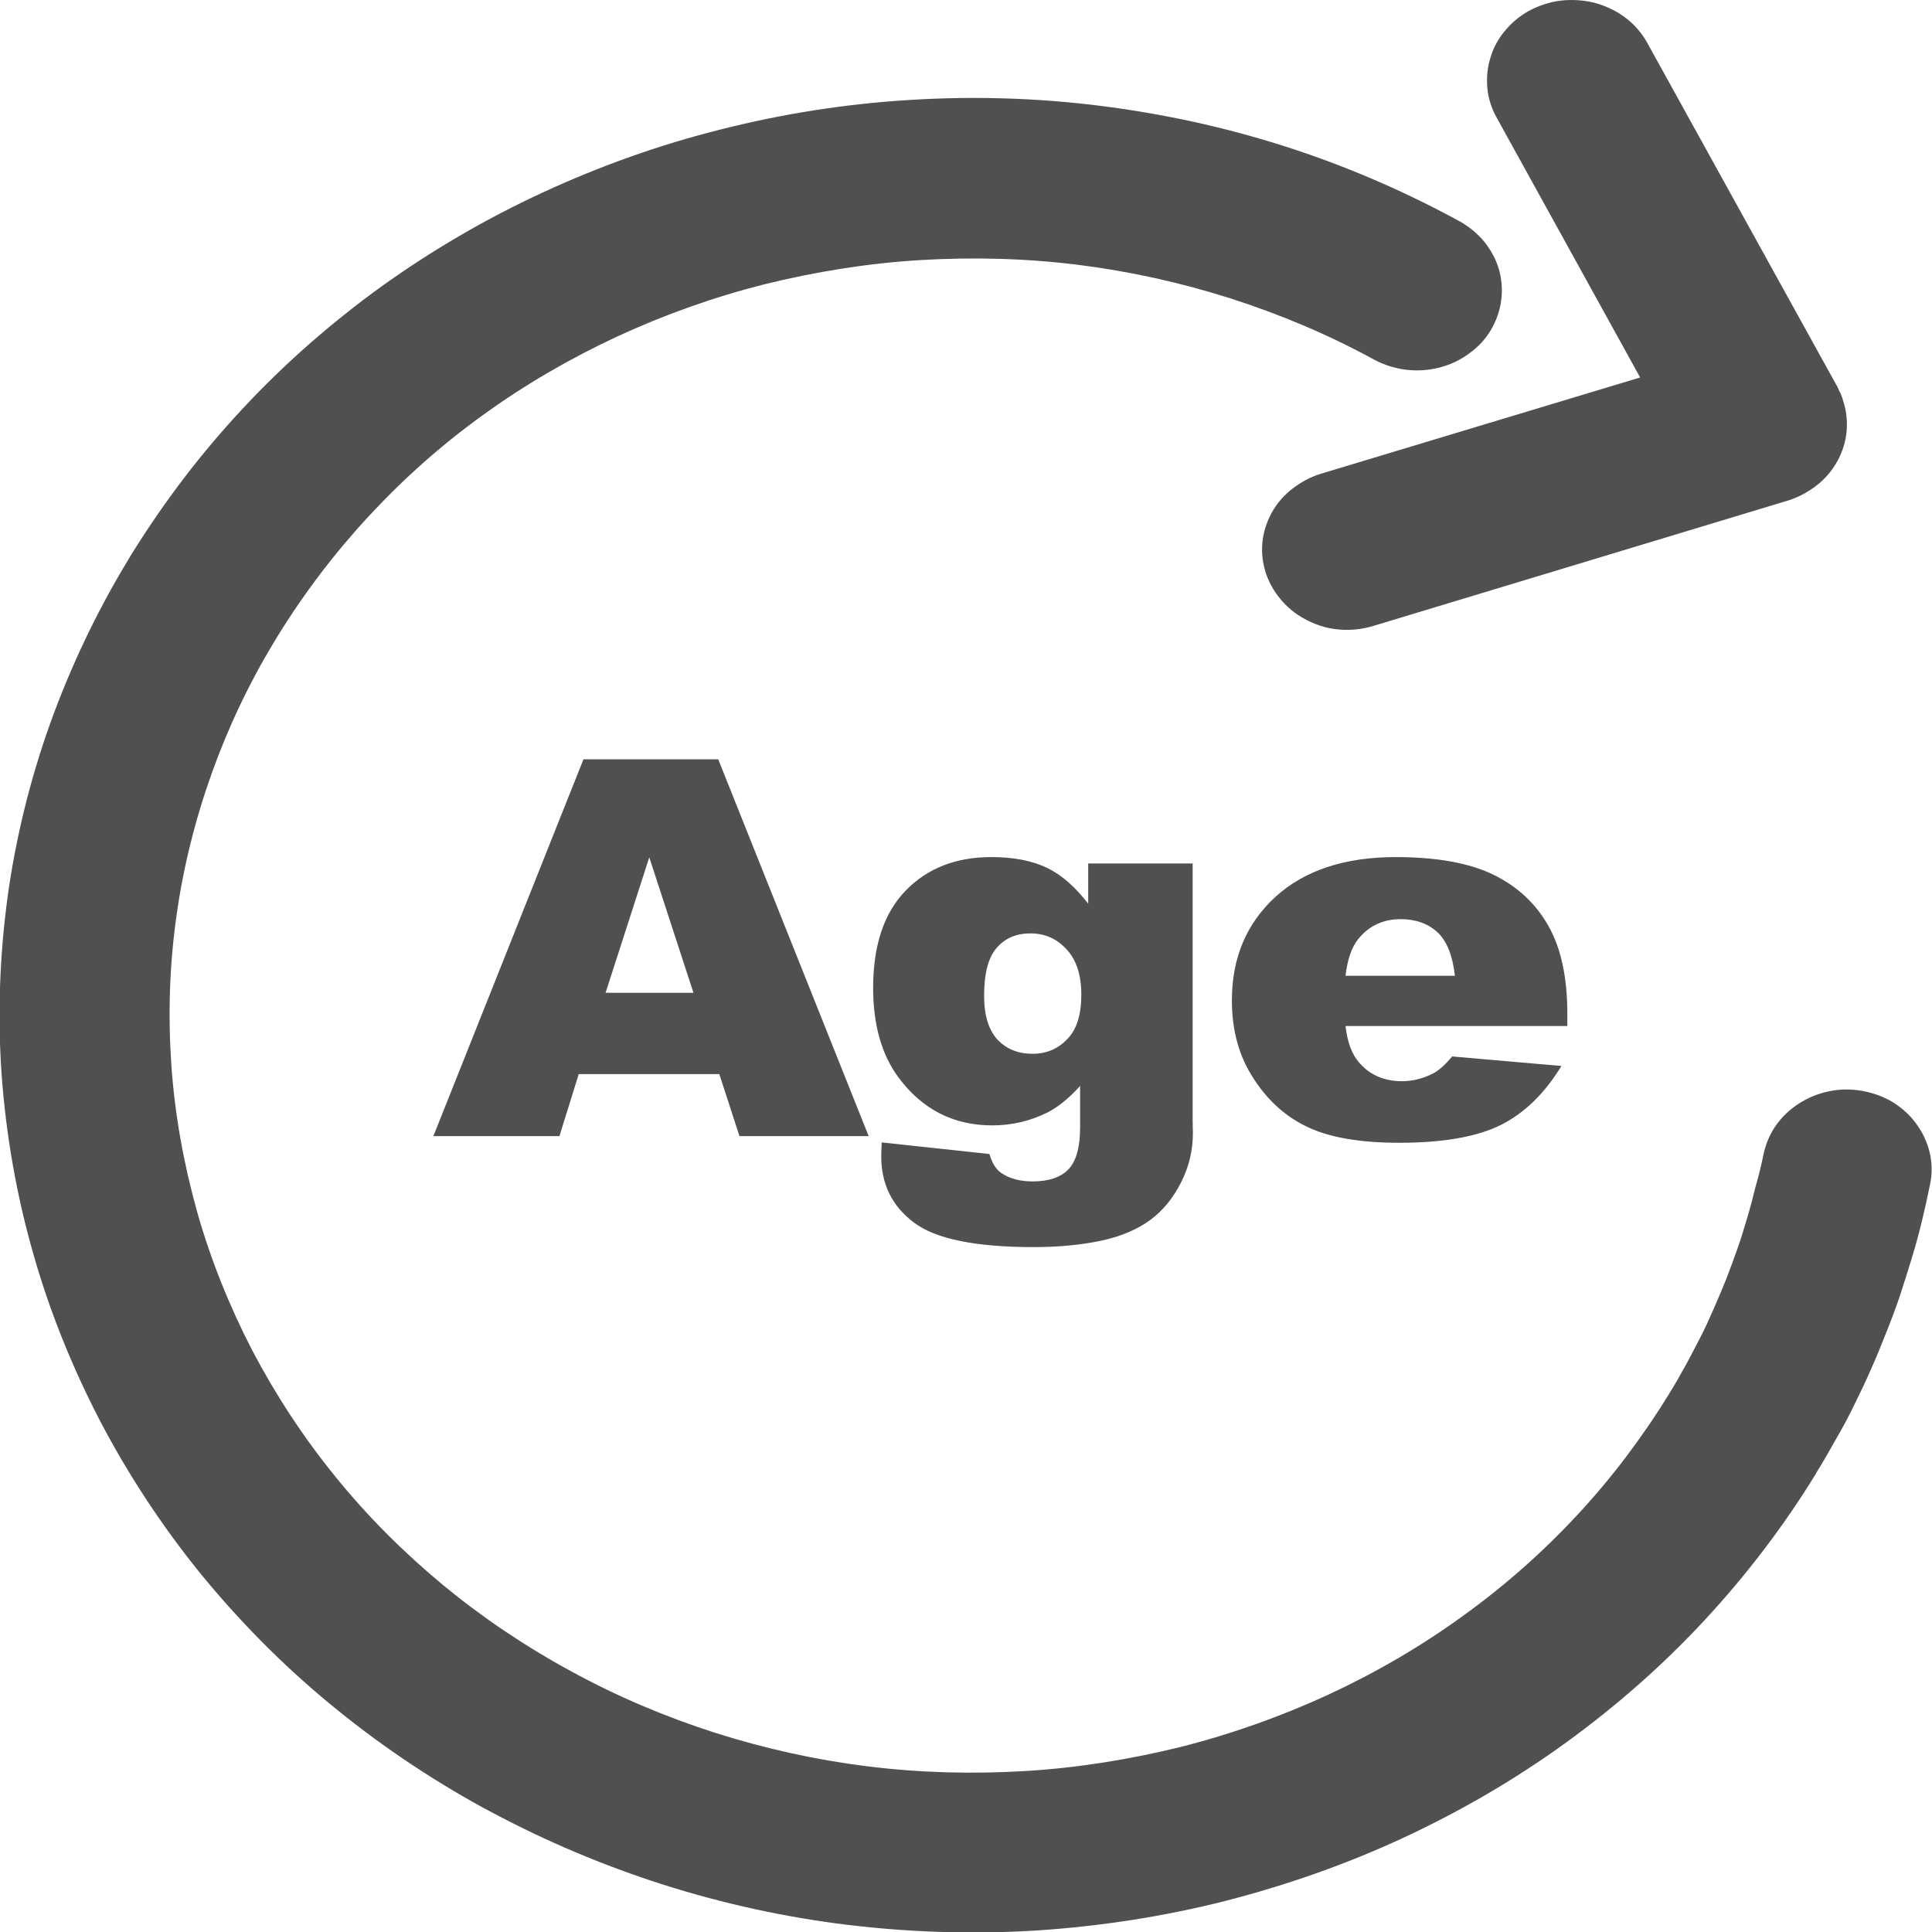 <svg width="16" height="16" viewBox="0 0 16 16" fill="none" xmlns="http://www.w3.org/2000/svg">
<g clip-path="url(#clip0_1950_4189)">
<path fill-rule="evenodd" clip-rule="evenodd" d="M14.604 9.562C14.623 9.472 14.658 9.392 14.706 9.322C14.757 9.25 14.822 9.187 14.898 9.139C14.972 9.091 15.057 9.056 15.15 9.037C15.238 9.019 15.33 9.017 15.425 9.035C15.52 9.052 15.605 9.085 15.679 9.13C15.755 9.178 15.822 9.239 15.873 9.311C15.924 9.381 15.961 9.461 15.982 9.549C16 9.631 16.003 9.718 15.984 9.808C15.963 9.912 15.94 10.017 15.915 10.119C15.889 10.224 15.861 10.328 15.829 10.431C15.797 10.537 15.764 10.64 15.732 10.738C15.7 10.832 15.663 10.932 15.619 11.041C15.577 11.147 15.536 11.248 15.496 11.337C15.457 11.426 15.411 11.524 15.358 11.631C15.312 11.727 15.261 11.822 15.205 11.918C15.152 12.012 15.099 12.106 15.041 12.199L15.039 12.204C14.771 12.641 14.461 13.046 14.119 13.415C13.768 13.794 13.382 14.131 12.971 14.43C12.55 14.735 12.102 14.996 11.63 15.216C11.154 15.438 10.655 15.612 10.147 15.743C9.641 15.871 9.119 15.952 8.592 15.987C8.072 16.02 7.547 16.004 7.02 15.941C6.505 15.878 5.994 15.767 5.493 15.608C5.001 15.451 4.52 15.249 4.056 15L4.003 14.972C3.538 14.717 3.111 14.425 2.725 14.105C2.327 13.776 1.971 13.412 1.655 13.025C1.336 12.63 1.059 12.208 0.827 11.764C0.594 11.315 0.407 10.849 0.273 10.374C0.137 9.897 0.051 9.405 0.014 8.908C-0.021 8.418 -0.004 7.924 0.063 7.427C0.13 6.944 0.247 6.462 0.416 5.99C0.583 5.526 0.797 5.073 1.061 4.637L1.075 4.613C1.089 4.589 1.093 4.583 1.098 4.576C1.368 4.143 1.673 3.744 2.011 3.383C2.36 3.008 2.745 2.672 3.157 2.374C3.575 2.074 4.023 1.812 4.495 1.594C4.971 1.374 5.465 1.198 5.969 1.072C6.477 0.943 7.002 0.86 7.531 0.828C8.053 0.795 8.583 0.81 9.109 0.876C9.627 0.941 10.142 1.052 10.644 1.213C11.134 1.37 11.614 1.575 12.083 1.83L12.09 1.834C12.171 1.88 12.238 1.936 12.294 2.004C12.349 2.074 12.391 2.152 12.414 2.232C12.437 2.315 12.444 2.402 12.432 2.49C12.421 2.574 12.391 2.659 12.345 2.736C12.298 2.814 12.236 2.879 12.164 2.929C12.09 2.984 12.005 3.023 11.917 3.045C11.829 3.067 11.737 3.073 11.644 3.062C11.554 3.051 11.464 3.023 11.383 2.98C11 2.77 10.6 2.603 10.193 2.472C9.775 2.339 9.352 2.246 8.927 2.193C8.492 2.139 8.056 2.128 7.621 2.154C7.187 2.18 6.755 2.25 6.332 2.354C5.909 2.461 5.5 2.607 5.109 2.788C4.721 2.969 4.349 3.184 4 3.437C3.658 3.683 3.342 3.964 3.053 4.276C2.771 4.58 2.517 4.914 2.295 5.275L2.274 5.31C2.061 5.661 1.89 6.024 1.756 6.397C1.615 6.791 1.516 7.19 1.461 7.588C1.403 7.998 1.391 8.409 1.419 8.819C1.447 9.228 1.521 9.636 1.632 10.034C1.745 10.433 1.9 10.818 2.091 11.187C2.283 11.552 2.512 11.903 2.78 12.232C3.041 12.554 3.339 12.853 3.667 13.125C3.989 13.391 4.342 13.63 4.73 13.841C5.114 14.051 5.511 14.218 5.918 14.349C6.336 14.482 6.759 14.575 7.184 14.628C7.619 14.682 8.056 14.693 8.49 14.667C8.925 14.641 9.357 14.571 9.78 14.467C10.202 14.36 10.611 14.214 11.004 14.033C11.393 13.852 11.764 13.637 12.113 13.384C12.455 13.138 12.772 12.859 13.061 12.548C13.343 12.245 13.597 11.91 13.821 11.546C13.867 11.472 13.911 11.396 13.953 11.319C13.99 11.254 14.031 11.171 14.082 11.075C14.117 11.008 14.154 10.925 14.195 10.832C14.232 10.746 14.267 10.666 14.297 10.59C14.327 10.511 14.357 10.431 14.387 10.346C14.417 10.261 14.443 10.176 14.468 10.091C14.496 9.997 14.519 9.91 14.537 9.834C14.565 9.738 14.586 9.651 14.604 9.562ZM12.985 8.497H11.143C11.159 8.636 11.198 8.738 11.263 8.808C11.351 8.906 11.469 8.954 11.61 8.954C11.7 8.954 11.785 8.932 11.866 8.891C11.917 8.865 11.97 8.817 12.026 8.749L12.931 8.828C12.793 9.054 12.626 9.218 12.43 9.316C12.234 9.414 11.954 9.464 11.587 9.464C11.27 9.464 11.02 9.422 10.836 9.337C10.653 9.252 10.503 9.12 10.383 8.934C10.262 8.751 10.202 8.536 10.202 8.285C10.202 7.932 10.323 7.647 10.563 7.427C10.803 7.209 11.134 7.098 11.559 7.098C11.901 7.098 12.174 7.148 12.372 7.246C12.571 7.344 12.721 7.486 12.825 7.671C12.929 7.856 12.98 8.098 12.98 8.396V8.497H12.985ZM12.049 8.081C12.03 7.913 11.982 7.793 11.905 7.721C11.827 7.649 11.725 7.612 11.6 7.612C11.455 7.612 11.337 7.667 11.249 7.776C11.194 7.843 11.159 7.946 11.143 8.081H12.049ZM9.015 7.151H9.877V9.285L9.879 9.385C9.879 9.527 9.847 9.662 9.782 9.79C9.717 9.919 9.634 10.023 9.528 10.102C9.421 10.18 9.287 10.239 9.123 10.274C8.959 10.309 8.772 10.328 8.562 10.328C8.081 10.328 7.748 10.261 7.568 10.124C7.388 9.989 7.298 9.806 7.298 9.577C7.298 9.549 7.3 9.509 7.302 9.461L8.194 9.557C8.217 9.636 8.252 9.69 8.298 9.718C8.365 9.762 8.451 9.784 8.552 9.784C8.684 9.784 8.784 9.751 8.848 9.684C8.913 9.616 8.945 9.501 8.945 9.335V8.993C8.855 9.093 8.765 9.167 8.675 9.213C8.534 9.283 8.381 9.32 8.217 9.32C7.896 9.32 7.637 9.187 7.441 8.923C7.302 8.736 7.231 8.488 7.231 8.181C7.231 7.828 7.321 7.56 7.501 7.375C7.681 7.19 7.917 7.098 8.21 7.098C8.398 7.098 8.55 7.129 8.673 7.188C8.793 7.246 8.906 7.347 9.012 7.484V7.151H9.015ZM8.15 8.246C8.15 8.409 8.187 8.529 8.261 8.61C8.335 8.688 8.432 8.727 8.552 8.727C8.666 8.727 8.763 8.686 8.839 8.605C8.918 8.525 8.955 8.401 8.955 8.237C8.955 8.072 8.913 7.948 8.832 7.861C8.751 7.773 8.652 7.73 8.534 7.73C8.416 7.73 8.324 7.769 8.254 7.85C8.185 7.928 8.15 8.061 8.15 8.246ZM5.957 8.895H4.793L4.633 9.409H3.589L4.832 6.288H5.948L7.194 9.409H6.124L5.957 8.895ZM5.743 8.222L5.377 7.1L5.015 8.222H5.743ZM11.372 5.184C11.279 5.212 11.187 5.221 11.099 5.214C11.007 5.208 10.916 5.182 10.836 5.142C10.755 5.103 10.681 5.049 10.621 4.981C10.563 4.916 10.517 4.842 10.487 4.757C10.457 4.67 10.447 4.583 10.454 4.5C10.461 4.411 10.489 4.326 10.53 4.249C10.572 4.173 10.63 4.103 10.701 4.049C10.771 3.995 10.849 3.951 10.94 3.923L13.583 3.126L12.393 0.971C12.349 0.891 12.324 0.808 12.317 0.723C12.31 0.636 12.319 0.549 12.347 0.466C12.372 0.383 12.418 0.305 12.479 0.237C12.536 0.172 12.608 0.115 12.693 0.074C12.779 0.033 12.867 0.009 12.957 0.002C13.049 -0.004 13.142 0.004 13.229 0.03C13.317 0.057 13.4 0.098 13.472 0.155C13.541 0.209 13.599 0.277 13.643 0.357L15.219 3.208C15.226 3.224 15.233 3.243 15.242 3.256L15.254 3.287L15.263 3.315C15.291 3.4 15.3 3.485 15.293 3.568C15.286 3.657 15.258 3.742 15.217 3.818C15.175 3.894 15.117 3.964 15.046 4.019C14.976 4.073 14.898 4.117 14.808 4.145L11.372 5.184Z" fill="#505050"/>
</g>
<defs>
<clipPath id="clip0_1950_4189">
<rect width="16" height="16" fill="white"/>
</clipPath>
</defs>
</svg>
